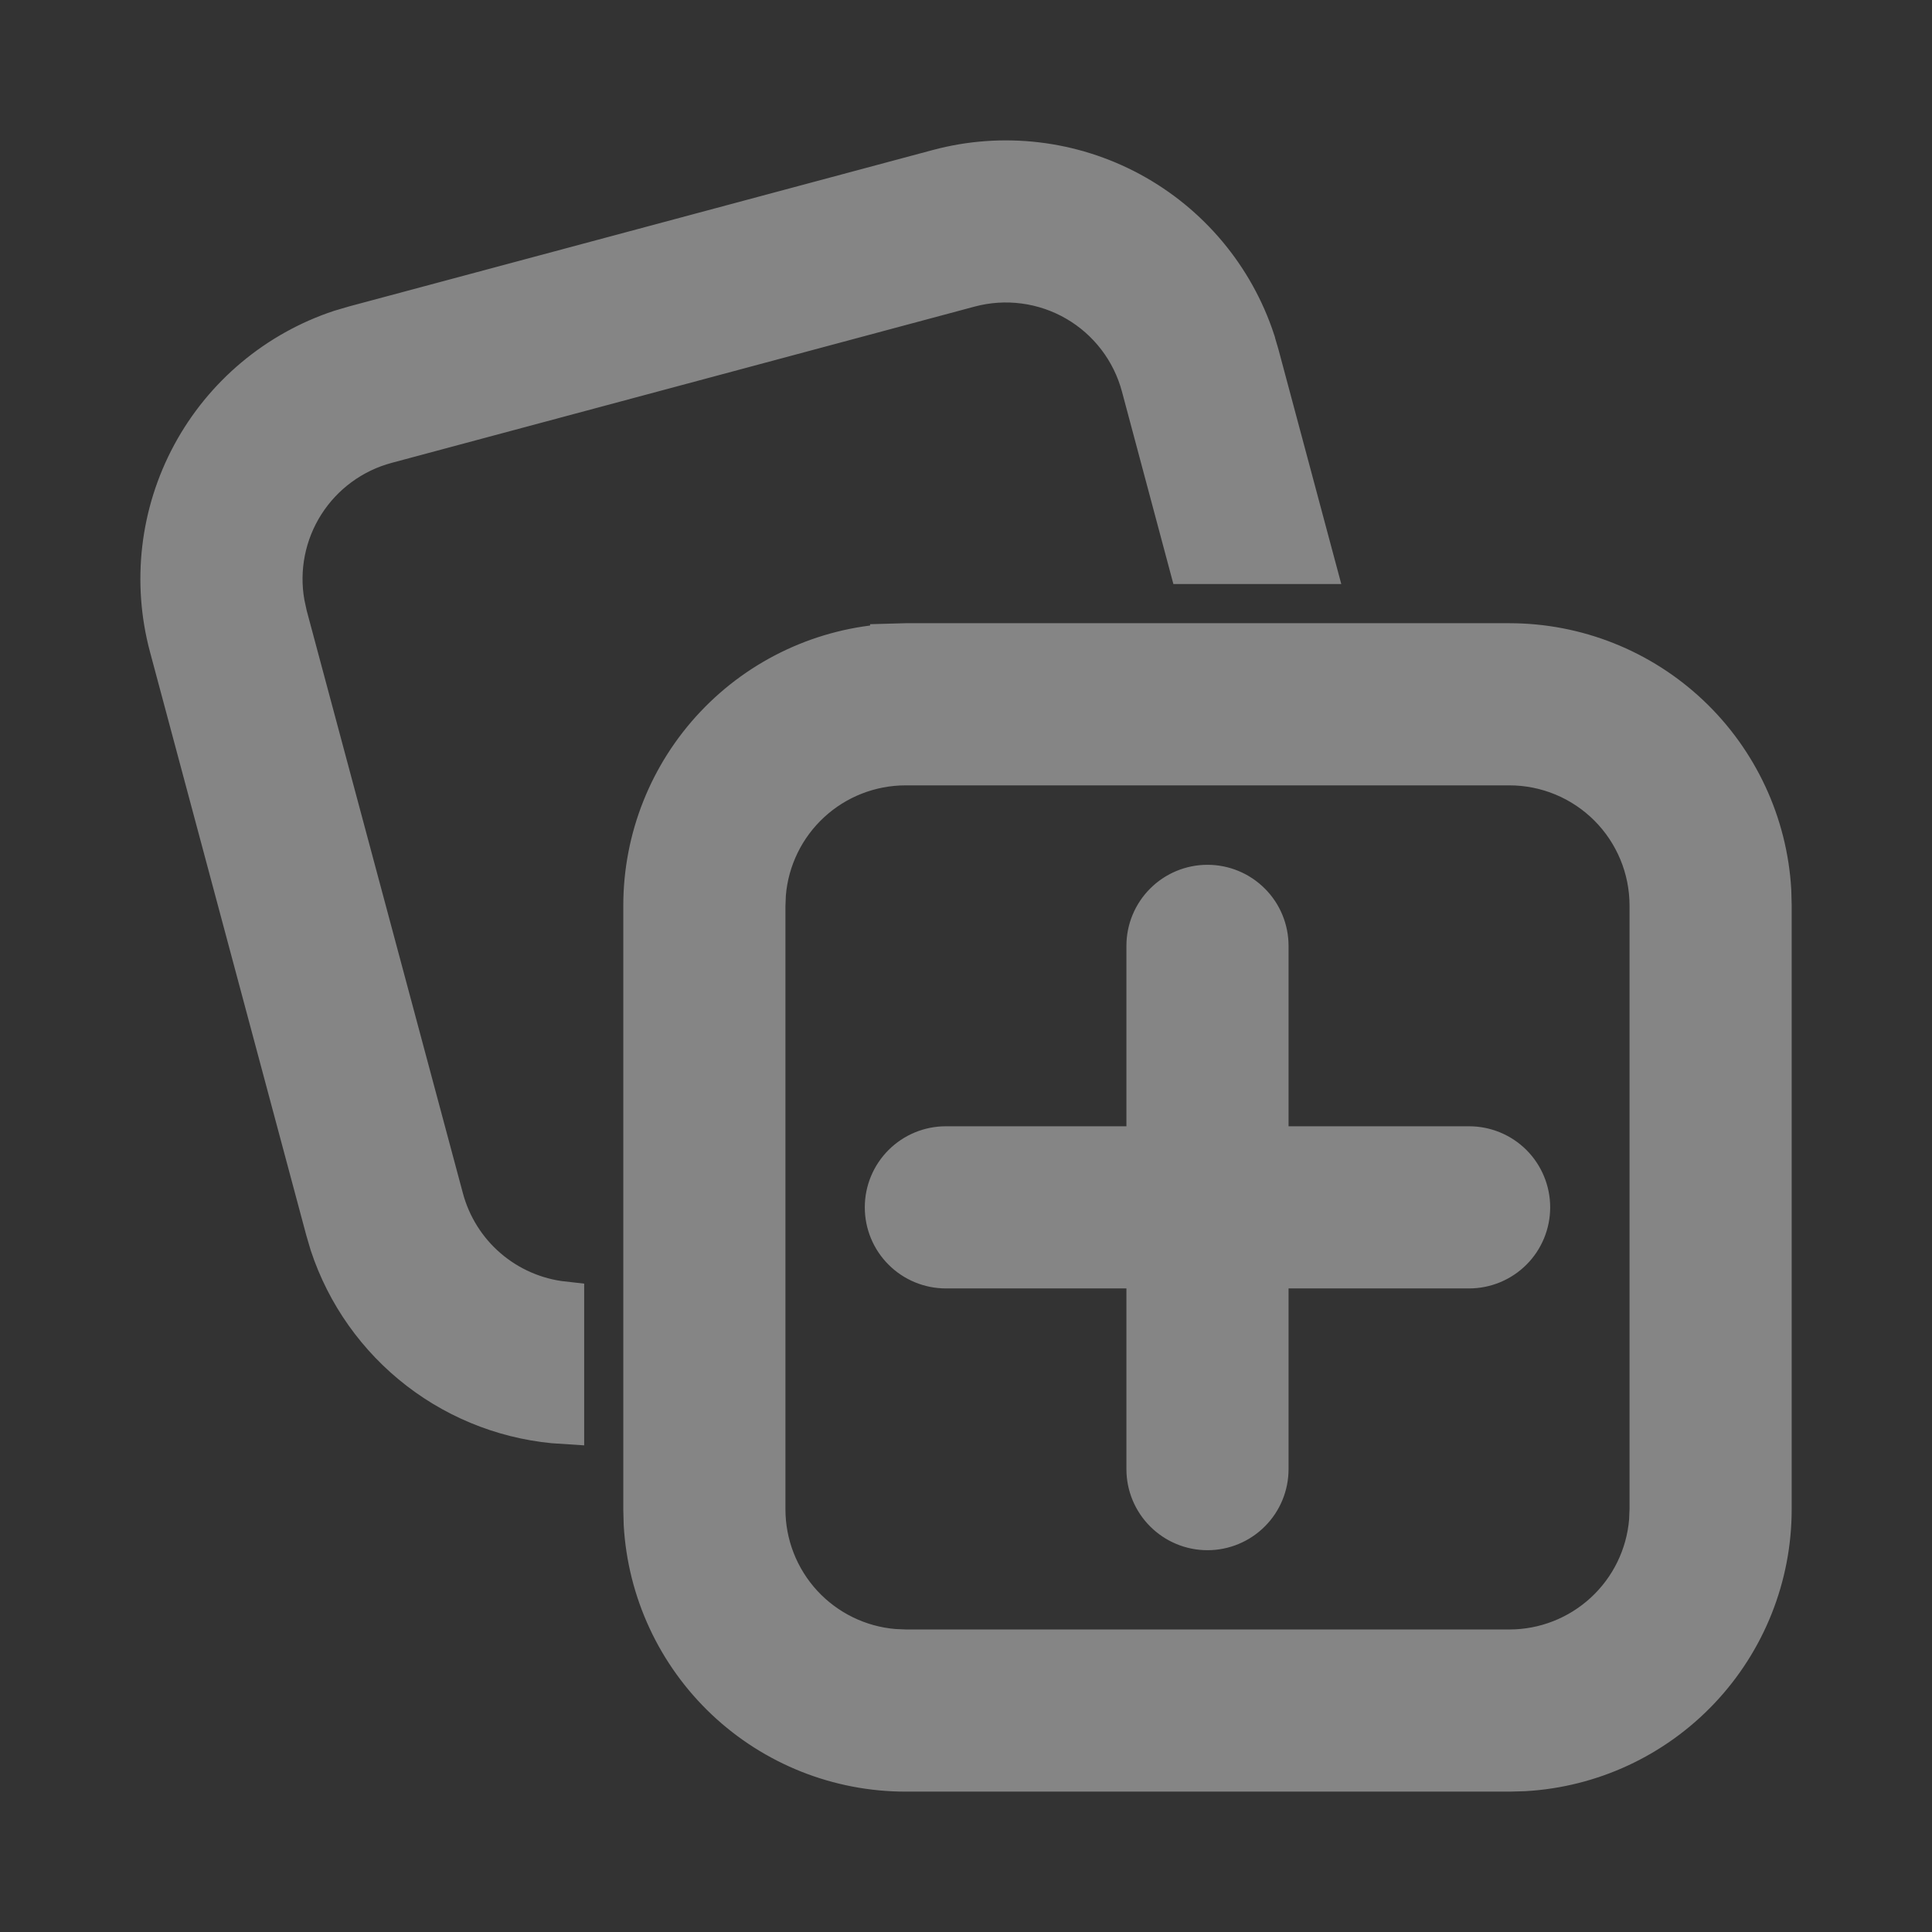 <svg width="70" height="70" viewBox="0 0 70 70" fill="none" xmlns="http://www.w3.org/2000/svg">
<rect x="0" y="0" width="70" height="70" fill="#333333" stroke="none"/>
<g opacity="0.4">
<path d="M32.275 23.345L32.812 23.33H54.687C57.108 23.33 59.437 24.256 61.197 25.918C62.957 27.581 64.014 29.853 64.152 32.27L64.166 32.81V54.685C64.166 57.106 63.24 59.435 61.577 61.195C59.914 62.955 57.641 64.012 55.224 64.149L54.687 64.164H32.812C30.391 64.164 28.061 63.238 26.301 61.575C24.541 59.912 23.485 57.639 23.347 55.221L23.333 54.688V32.812C23.333 30.391 24.259 28.062 25.922 26.302C27.585 24.542 29.858 23.485 32.275 23.348V23.345ZM54.687 27.705H32.812C31.531 27.706 30.297 28.187 29.355 29.055C28.412 29.923 27.831 31.113 27.725 32.39L27.708 32.81V54.685C27.708 55.966 28.19 57.2 29.058 58.143C29.927 59.085 31.118 59.667 32.395 59.771L32.812 59.789H54.687C55.968 59.789 57.203 59.306 58.145 58.438C59.088 57.57 59.669 56.379 59.774 55.102L59.791 54.685V32.81C59.791 31.456 59.253 30.158 58.296 29.2C57.339 28.243 56.041 27.705 54.687 27.705V27.705ZM43.749 32.083C44.33 32.083 44.886 32.314 45.296 32.724C45.707 33.134 45.937 33.691 45.937 34.271V41.557H53.229C53.809 41.557 54.365 41.787 54.776 42.197C55.186 42.608 55.416 43.164 55.416 43.744C55.416 44.324 55.186 44.881 54.776 45.291C54.365 45.701 53.809 45.932 53.229 45.932H45.937V53.229C45.937 53.809 45.707 54.366 45.296 54.776C44.886 55.186 44.33 55.417 43.749 55.417C43.169 55.417 42.613 55.186 42.203 54.776C41.792 54.366 41.562 53.809 41.562 53.229V45.932H34.27C33.69 45.932 33.134 45.701 32.724 45.291C32.313 44.881 32.083 44.324 32.083 43.744C32.083 43.164 32.313 42.608 32.724 42.197C33.134 41.787 33.69 41.557 34.27 41.557H41.562V34.271C41.562 33.691 41.792 33.134 42.203 32.724C42.613 32.314 43.169 32.083 43.749 32.083ZM45.447 12.346L45.599 12.863L47.62 20.411H43.09L41.375 13.994C41.202 13.346 40.903 12.739 40.495 12.207C40.087 11.675 39.578 11.228 38.997 10.893C38.416 10.558 37.775 10.34 37.11 10.253C36.445 10.165 35.77 10.21 35.122 10.383L13.994 16.047C12.76 16.378 11.696 17.159 11.01 18.236C10.324 19.314 10.067 20.609 10.29 21.866L10.383 22.298L16.047 43.426C16.313 44.419 16.872 45.309 17.651 45.978C18.431 46.648 19.395 47.067 20.416 47.18V51.572C18.52 51.459 16.701 50.78 15.196 49.621C13.69 48.462 12.567 46.878 11.972 45.074L11.821 44.561L6.16 23.43C5.532 21.091 5.824 18.602 6.973 16.472C8.123 14.342 10.044 12.732 12.343 11.973L12.862 11.821L33.99 6.16C36.328 5.533 38.818 5.824 40.948 6.974C43.078 8.124 44.688 10.045 45.447 12.343V12.346Z" fill="white" stroke="white" stroke-width="1.5"/>
</g>
</svg>
